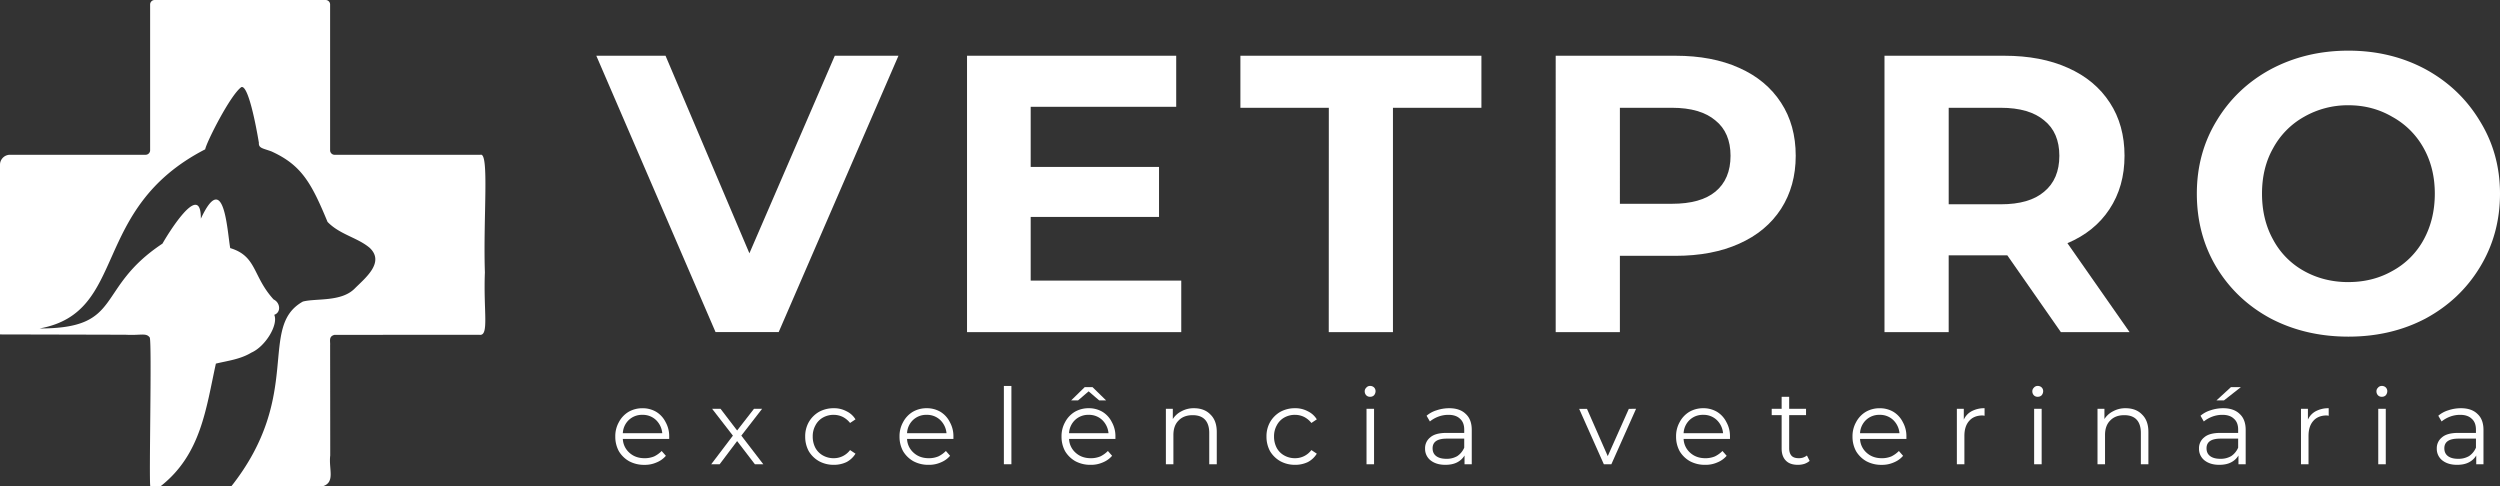 <svg xmlns="http://www.w3.org/2000/svg" viewBox="0 0 3193.35 621.34"><rect x="0" y="0" width="3193.35" height="621.34" fill="#333333" stroke="none"/><title>vetpro-logo-white</title><g id="b3e6cdf7-7ba9-4a3c-8ee7-fb4a6b51585f" data-name="Layer 2"><g id="b4631847-1ce9-4c3a-9eb4-508e1e6feee5" data-name="Layer 1"><path d="M191.3,431.15c2.86,8-1.2,182.92.71,190.1.81-.06,5.52-.09,13.05-.1,51.93-40.65,58.14-99.77,70.7-156.68,14.3-3.54,31-5.35,45.31-14.05,17.8-7.73,34.74-35.43,29.27-48.3,9.14-3.22,7.56-15.72-.81-19.59-27.1-29.71-21.15-55.3-55.47-65.64-3.93-22.06-7.62-101.71-37.5-37.55.35-51.08-44.41,23.43-49,31.82-87,57.65-48.79,108.47-157,108.4C164.29,399,114.26,266.89,262.12,190.74c1.37-8.59,32-69.33,46.13-79.45,8.83-3.27,18.87,49.45,22.43,71.09-.49,7,5.11,7,16,11,38.65,17.53,51.2,40.59,71.71,90.07,15.7,16.28,38.28,19.91,53.92,33.2,19.58,18.64-6.08,38.75-19.47,52.14-17.22,17.12-49.27,12-65.94,16.4-58,32.43,1,118.94-91.51,236.09,55.84.1,114.05.16,117.22-.26,15.86-5.31,7.09-21.77,9.2-39.22,0-41.58-.12-117.3-.14-141.11.43-4.59-2.31-11.11,5.74-13H612.63c12.35,1.53,4.77-30.11,6.74-79.7-2.32-70.08,5.9-154.39-5.74-150.25H427.39a5.76,5.76,0,0,1-5.73-5.73V5.73A5.76,5.76,0,0,0,415.93,0H197.49a5.76,5.76,0,0,0-5.73,5.73V192A5.76,5.76,0,0,1,186,197.7l-173.24,0A12.76,12.76,0,0,0,0,210.4V427.18s109.32.25,160.41.4C179.83,428.68,186.6,424.71,191.3,431.15Z" style="fill:#fff"/><path d="M1147.64,71.2l-153,353H914L761.69,71.2h88.42L957.24,323.55,1066.32,71.2Z" style="fill:#fff"/><path d="M1508.87,358.4v65.83H1235.22V71.2h267.2v65.18H1316.54v76.81h163.93v63.89H1316.54V358.4Z" style="fill:#fff"/><path d="M1697.36,137.67H1584.41V71.2h307.86v66.47h-113V424.23h-82Z" style="fill:#fff"/><path d="M2140.15,71.2q46.95,0,81.32,15.49c23.23,10.32,41,25.17,53.56,44.53,12.43,19,18.72,41.63,18.72,67.77,0,25.81-6.29,48.4-18.72,67.76-12.58,19.37-30.33,34.21-53.56,44.54q-34.38,15.48-81.32,15.49h-71v97.45h-82V71.2Zm-4.52,189.1c24.52,0,42.92-5.16,55.5-15.49,12.91-10.65,19.36-26,19.36-45.82,0-19.69-6.45-34.86-19.36-45.18-12.58-10.65-31-16.14-55.5-16.14h-66.48V260.3Z" style="fill:#fff"/><path d="M2632.43,424.23,2564,326.13h-74.87v98.1h-82V71.2h153q47,0,81.32,15.49c23.24,10.32,41,25.17,53.57,44.53,12.43,19,18.72,41.63,18.72,67.77,0,26.3-6.46,49-19.36,68.41-12.59,19-30.34,33.4-53.57,43.24l79.38,113.59ZM2630.49,199c0-19.69-6.45-34.86-19.36-45.18-12.59-10.65-31-16.14-55.5-16.14h-66.48V260.94h66.48c24.52,0,42.91-5.32,55.5-16.13C2624,234.16,2630.49,218.83,2630.49,199Z" style="fill:#fff"/><path d="M2999.73,430q-54.95,0-99.39-23.23c-29.37-15.82-52.28-37.6-69.06-65.19q-25.17-41.87-25.17-94.23,0-51.55,25.17-92.94c16.78-27.91,39.69-49.85,69.06-65.83,29.68-15.81,62.76-23.88,99.39-23.88,36.46,0,69.38,8.07,98.74,23.88q43.82,24,69.06,65.83c17.1,27.59,25.82,58.57,25.82,92.94,0,34.85-8.72,66.32-25.82,94.23q-25.17,41.38-69.06,65.19Q3054.43,430,2999.73,430Zm0-69.7c20.65,0,39.37-4.68,56.15-14.2a99.51,99.51,0,0,0,40-40c9.36-17.1,14.2-36.78,14.2-58.73s-4.84-41.3-14.2-58.08a101.53,101.53,0,0,0-40-40c-16.78-9.84-35.5-14.84-56.15-14.84a112.19,112.19,0,0,0-56.8,14.84,101,101,0,0,0-39.37,40c-9.52,16.78-14.2,36.14-14.2,58.08s4.68,41.63,14.2,58.73a99,99,0,0,0,39.37,40C2960,355.66,2979.07,360.34,2999.73,360.34Z" style="fill:#fff"/><path d="M854.79,560.66H795.56a24.89,24.89,0,0,0,8.46,17.7c5.09,4.61,11.54,6.92,19.23,6.92A31.2,31.2,0,0,0,835.56,583a35.38,35.38,0,0,0,9.61-6.92l5.39,6.15a31,31,0,0,1-11.92,8.47,36.77,36.77,0,0,1-15.39,3.07,40.07,40.07,0,0,1-19.62-4.61,36,36,0,0,1-13.07-12.7,38.46,38.46,0,0,1-4.62-18.84,36.54,36.54,0,0,1,4.62-18.47,33.57,33.57,0,0,1,12.3-13.07,35,35,0,0,1,17.7-4.62,33.93,33.93,0,0,1,17.69,4.62,32.08,32.08,0,0,1,11.93,13.07,36.64,36.64,0,0,1,4.61,18.47Zm-34.23-30.77a24.33,24.33,0,0,0-17.31,6.54,24.86,24.86,0,0,0-7.69,16.93h50.38a26.63,26.63,0,0,0-8.07-16.93A24.37,24.37,0,0,0,820.56,529.89Z" style="fill:#fff"/><path d="M964.24,593l-22.69-29.61L919.24,593H908.47l27.69-36.54L909.62,522.2h10.77l21.16,27.69,21.54-27.69h10.38l-26.54,34.23L975,593Z" style="fill:#fff"/><path d="M1065.05,593.74a38.63,38.63,0,0,1-18.85-4.61,36,36,0,0,1-13.07-12.7,38.46,38.46,0,0,1-4.62-18.84,36.54,36.54,0,0,1,4.62-18.47,35.54,35.54,0,0,1,13.07-13.07,38.53,38.53,0,0,1,18.85-4.62,33.45,33.45,0,0,1,16.16,3.85,27.32,27.32,0,0,1,11.54,10.38l-6.93,4.62a28.05,28.05,0,0,0-9.23-7.69,26.59,26.59,0,0,0-11.54-2.7,27.51,27.51,0,0,0-13.85,3.46,24.17,24.17,0,0,0-9.61,10,28.56,28.56,0,0,0-3.46,14.23,30.6,30.6,0,0,0,3.46,14.61,24.36,24.36,0,0,0,9.61,9.62,27.41,27.41,0,0,0,13.85,3.46,25.37,25.37,0,0,0,11.54-2.69,26,26,0,0,0,9.23-7.69l6.93,4.61a29.58,29.58,0,0,1-11.54,10.77A37.46,37.46,0,0,1,1065.05,593.74Z" style="fill:#fff"/><path d="M1217.84,560.66h-59.23a24.89,24.89,0,0,0,8.46,17.7c5.09,4.61,11.54,6.92,19.23,6.92a31.2,31.2,0,0,0,12.31-2.31,35.38,35.38,0,0,0,9.61-6.92l5.39,6.15a31,31,0,0,1-11.92,8.47,36.77,36.77,0,0,1-15.39,3.07,40.07,40.07,0,0,1-19.62-4.61,35.91,35.91,0,0,1-13.07-12.7,38.46,38.46,0,0,1-4.62-18.84,36.54,36.54,0,0,1,4.62-18.47,33.57,33.57,0,0,1,12.3-13.07,35,35,0,0,1,17.7-4.62,33.93,33.93,0,0,1,17.69,4.62,32.08,32.08,0,0,1,11.93,13.07,36.64,36.64,0,0,1,4.61,18.47Zm-34.23-30.77a24.33,24.33,0,0,0-17.31,6.54,24.86,24.86,0,0,0-7.69,16.93H1209a26.63,26.63,0,0,0-8.07-16.93A24.37,24.37,0,0,0,1183.61,529.89Z" style="fill:#fff"/><path d="M1282.29,493h9.62V593h-9.62Z" style="fill:#fff"/><path d="M1424.78,560.66h-59.24a24.9,24.9,0,0,0,8.47,17.7c5.09,4.61,11.54,6.92,19.23,6.92a31.23,31.23,0,0,0,12.31-2.31,35.38,35.38,0,0,0,9.61-6.92l5.39,6.15a30.93,30.93,0,0,1-11.93,8.47,36.69,36.69,0,0,1-15.38,3.07,40.07,40.07,0,0,1-19.62-4.61,36,36,0,0,1-13.08-12.7,38.57,38.57,0,0,1-4.61-18.84,36.64,36.64,0,0,1,4.61-18.47,33.66,33.66,0,0,1,12.31-13.07,35,35,0,0,1,17.7-4.62,33.93,33.93,0,0,1,17.69,4.62,32,32,0,0,1,11.92,13.07,36.54,36.54,0,0,1,4.62,18.47Zm-34.23-30.77a24.33,24.33,0,0,0-17.31,6.54,24.92,24.92,0,0,0-7.7,16.93h50.39a26.63,26.63,0,0,0-8.07-16.93A24.37,24.37,0,0,0,1390.55,529.89ZM1404,511.43l-13.46-11.54-13.47,11.54h-8.84l17.31-16.92h10l17.31,16.92Z" style="fill:#fff"/><path d="M1525,521.43c8.94,0,16,2.69,21.16,8.08,5.38,5.19,8.07,12.6,8.07,22.31V593h-9.61V553c0-7.4-1.83-13.08-5.39-16.92s-8.84-5.77-15.77-5.77c-7.69,0-13.75,2.31-18.08,6.92-4.42,4.42-6.54,10.58-6.54,18.46V593h-9.61V522.2h8.85v13.08a27.81,27.81,0,0,1,11.15-10A32.46,32.46,0,0,1,1525,521.43Z" style="fill:#fff"/><path d="M1654.27,593.74a38.63,38.63,0,0,1-18.85-4.61,36,36,0,0,1-13.08-12.7,38.57,38.57,0,0,1-4.61-18.84,36.64,36.64,0,0,1,4.61-18.47,35.57,35.57,0,0,1,13.08-13.07,38.53,38.53,0,0,1,18.85-4.62,33.41,33.41,0,0,1,16.15,3.85A27.26,27.26,0,0,1,1682,535.66l-6.92,4.62a28.15,28.15,0,0,0-9.23-7.69,26.63,26.63,0,0,0-11.54-2.7,27.51,27.51,0,0,0-13.85,3.46,24.11,24.11,0,0,0-9.61,10,28.57,28.57,0,0,0-3.47,14.23,30.61,30.61,0,0,0,3.47,14.61,24.3,24.3,0,0,0,9.61,9.62,27.41,27.41,0,0,0,13.85,3.46,25.4,25.4,0,0,0,11.54-2.69,26.11,26.11,0,0,0,9.23-7.69l6.92,4.61a29.51,29.51,0,0,1-11.54,10.77A37.41,37.41,0,0,1,1654.27,593.74Z" style="fill:#fff"/><path d="M1745.51,522.2h9.62V593h-9.62Zm4.62-15.39a6.37,6.37,0,0,1-5-1.92,7.26,7.26,0,0,1-1.92-5,6.25,6.25,0,0,1,1.92-4.62,6.08,6.08,0,0,1,5-2.3,7.06,7.06,0,0,1,5,1.92,6.64,6.64,0,0,1,1.92,4.62,8.2,8.2,0,0,1-1.92,5.38A6.65,6.65,0,0,1,1750.13,506.81Z" style="fill:#fff"/><path d="M1851.08,521.43c9.23,0,16.25,2.5,21.15,7.31,5.1,4.61,7.7,11.44,7.7,20.38V593h-9.23V581.82a23.09,23.09,0,0,1-9.62,8.85c-4.14,2.11-9.14,3.07-15,3.07-7.69,0-14-1.92-18.85-5.77a18.6,18.6,0,0,1-6.92-15,17.45,17.45,0,0,1,6.54-14.23q6.48-5.78,20.77-5.77h22.69v-4.23c0-6.15-1.83-10.77-5.38-13.85-3.37-3.27-8.27-5-14.62-5a36.65,36.65,0,0,0-13.08,2.31,38.09,38.09,0,0,0-10.77,6.15l-4.23-7.3a35.31,35.31,0,0,1,12.69-6.93A50,50,0,0,1,1851.08,521.43Zm-3.46,64.62a26.38,26.38,0,0,0,13.84-3.46,24.62,24.62,0,0,0,8.85-10.77V560.28H1848c-12.11,0-18.08,4.13-18.08,12.31,0,4.42,1.54,7.69,4.62,10S1841.94,586.05,1847.62,586.05Z" style="fill:#fff"/><path d="M2089.81,522.2,2058.27,593h-9.62l-31.54-70.77h10l26.54,60.39,26.93-60.39Z" style="fill:#fff"/><path d="M2209.77,560.66h-59.23a24.89,24.89,0,0,0,8.46,17.7c5.1,4.61,11.54,6.92,19.23,6.92a31.16,31.16,0,0,0,12.31-2.31,35.58,35.58,0,0,0,9.62-6.92l5.38,6.15a30.82,30.82,0,0,1-11.92,8.47,36.77,36.77,0,0,1-15.39,3.07,40,40,0,0,1-19.61-4.61,35.94,35.94,0,0,1-13.08-12.7,38.46,38.46,0,0,1-4.62-18.84,36.54,36.54,0,0,1,4.62-18.47,33.59,33.59,0,0,1,12.31-13.07,34.91,34.91,0,0,1,17.69-4.62,33.9,33.9,0,0,1,17.69,4.62,32.08,32.08,0,0,1,11.93,13.07,36.54,36.54,0,0,1,4.61,18.47Zm-34.23-30.77a24.37,24.37,0,0,0-17.31,6.54,24.91,24.91,0,0,0-7.69,16.93h50.39a26.59,26.59,0,0,0-8.08-16.93A24.37,24.37,0,0,0,2175.54,529.89Z" style="fill:#fff"/><path d="M2311.53,588.74a21.49,21.49,0,0,1-6.92,3.85,28.28,28.28,0,0,1-8.08,1.15c-6.73,0-11.83-1.73-15.38-5.38s-5.39-8.66-5.39-15.39V530.28h-12.69V522.2h12.69V506.81h9.62V522.2h21.54v8.08h-21.54v42.31c0,4.13,1,7.31,3.07,9.61,2,2.12,5.1,3.08,9.24,3.08a17.68,17.68,0,0,0,5.38-.77,18.64,18.64,0,0,0,5-2.69Z" style="fill:#fff"/><path d="M2435.13,560.66H2375.9a24.89,24.89,0,0,0,8.46,17.7c5.1,4.61,11.54,6.92,19.23,6.92A31.16,31.16,0,0,0,2415.9,583a35.58,35.58,0,0,0,9.62-6.92l5.38,6.15a30.82,30.82,0,0,1-11.92,8.47,36.77,36.77,0,0,1-15.39,3.07,40,40,0,0,1-19.61-4.61,35.94,35.94,0,0,1-13.08-12.7,38.46,38.46,0,0,1-4.62-18.84,36.54,36.54,0,0,1,4.62-18.47,33.59,33.59,0,0,1,12.31-13.07,34.91,34.91,0,0,1,17.69-4.62,33.9,33.9,0,0,1,17.69,4.62,32.08,32.08,0,0,1,11.93,13.07,36.54,36.54,0,0,1,4.61,18.47Zm-34.23-30.77a24.37,24.37,0,0,0-17.31,6.54,24.91,24.91,0,0,0-7.69,16.93h50.39a26.59,26.59,0,0,0-8.08-16.93A24.37,24.37,0,0,0,2400.9,529.89Z" style="fill:#fff"/><path d="M2508.43,536.05a22.73,22.73,0,0,1,10-10.77,34.2,34.2,0,0,1,16.54-3.85v9.62l-2.31-.39q-11.25,0-17.31,6.93c-4.13,4.61-6.15,11-6.15,19.23V593h-9.62V522.2h8.85Z" style="fill:#fff"/><path d="M2598.28,522.2h9.61V593h-9.61Zm4.61-15.39a6.38,6.38,0,0,1-5-1.92,7.31,7.31,0,0,1-1.92-5,6.29,6.29,0,0,1,1.92-4.62,6.1,6.1,0,0,1,5-2.3,7,7,0,0,1,5,1.92,6.61,6.61,0,0,1,1.93,4.62,8.16,8.16,0,0,1-1.93,5.38A6.64,6.64,0,0,1,2602.89,506.81Z" style="fill:#fff"/><path d="M2715,521.43c8.94,0,16,2.69,21.15,8.08,5.39,5.19,8.08,12.6,8.08,22.31V593h-9.62V553c0-7.4-1.82-13.08-5.38-16.92s-8.85-5.77-15.77-5.77c-7.69,0-13.75,2.31-18.08,6.92-4.42,4.42-6.54,10.58-6.54,18.46V593h-9.61V522.2h8.84v13.08a27.9,27.9,0,0,1,11.16-10A32.44,32.44,0,0,1,2715,521.43Z" style="fill:#fff"/><path d="M2839.65,521.43c9.23,0,16.25,2.5,21.16,7.31,5.09,4.61,7.69,11.44,7.69,20.38V593h-9.23V581.82a23.09,23.09,0,0,1-9.62,8.85c-4.13,2.11-9.13,3.07-15,3.07-7.69,0-14-1.92-18.85-5.77a18.6,18.6,0,0,1-6.92-15,17.45,17.45,0,0,1,6.54-14.23q6.48-5.78,20.77-5.77h22.69v-4.23c0-6.15-1.82-10.77-5.38-13.85-3.37-3.27-8.27-5-14.62-5a36.69,36.69,0,0,0-13.08,2.31,38.09,38.09,0,0,0-10.77,6.15l-4.23-7.3a35.27,35.27,0,0,1,12.7-6.93A49.92,49.92,0,0,1,2839.65,521.43Zm-3.46,64.62a26.44,26.44,0,0,0,13.85-3.46,24.67,24.67,0,0,0,8.84-10.77V560.28h-22.31c-12.11,0-18.08,4.13-18.08,12.31,0,4.42,1.54,7.69,4.62,10S2830.51,586.05,2836.19,586.05Zm13.46-91.54h12.69l-21.54,16.92h-9.61Z" style="fill:#fff"/><path d="M2948,536.05a22.73,22.73,0,0,1,10-10.77,34.2,34.2,0,0,1,16.54-3.85v9.62l-2.31-.39q-11.25,0-17.31,6.93c-4.13,4.61-6.15,11-6.15,19.23V593h-9.62V522.2H2948Z" style="fill:#fff"/><path d="M3037.84,522.2h9.61V593h-9.61Zm4.61-15.39a6.38,6.38,0,0,1-5-1.92,7.31,7.31,0,0,1-1.92-5,6.29,6.29,0,0,1,1.92-4.62,6.1,6.1,0,0,1,5-2.3,7,7,0,0,1,5,1.92,6.65,6.65,0,0,1,1.93,4.62,8.21,8.21,0,0,1-1.93,5.38A6.64,6.64,0,0,1,3042.45,506.81Z" style="fill:#fff"/><path d="M3143.4,521.43c9.23,0,16.25,2.5,21.16,7.31,5.09,4.61,7.69,11.44,7.69,20.38V593H3163V581.82a23.09,23.09,0,0,1-9.62,8.85c-4.13,2.11-9.13,3.07-15,3.07-7.69,0-14-1.92-18.85-5.77a18.6,18.6,0,0,1-6.92-15,17.48,17.48,0,0,1,6.54-14.23q6.49-5.78,20.77-5.77h22.69v-4.23c0-6.15-1.82-10.77-5.38-13.85-3.37-3.27-8.27-5-14.62-5a36.69,36.69,0,0,0-13.08,2.31,38.09,38.09,0,0,0-10.77,6.15l-4.23-7.3a35.27,35.27,0,0,1,12.7-6.93A49.92,49.92,0,0,1,3143.4,521.43Zm-3.46,64.62a26.41,26.41,0,0,0,13.85-3.46,24.67,24.67,0,0,0,8.84-10.77V560.28h-22.31c-12.11,0-18.07,4.13-18.07,12.31,0,4.42,1.54,7.69,4.61,10S3134.27,586.05,3139.94,586.05Z" style="fill:#fff"/></g></g></svg>